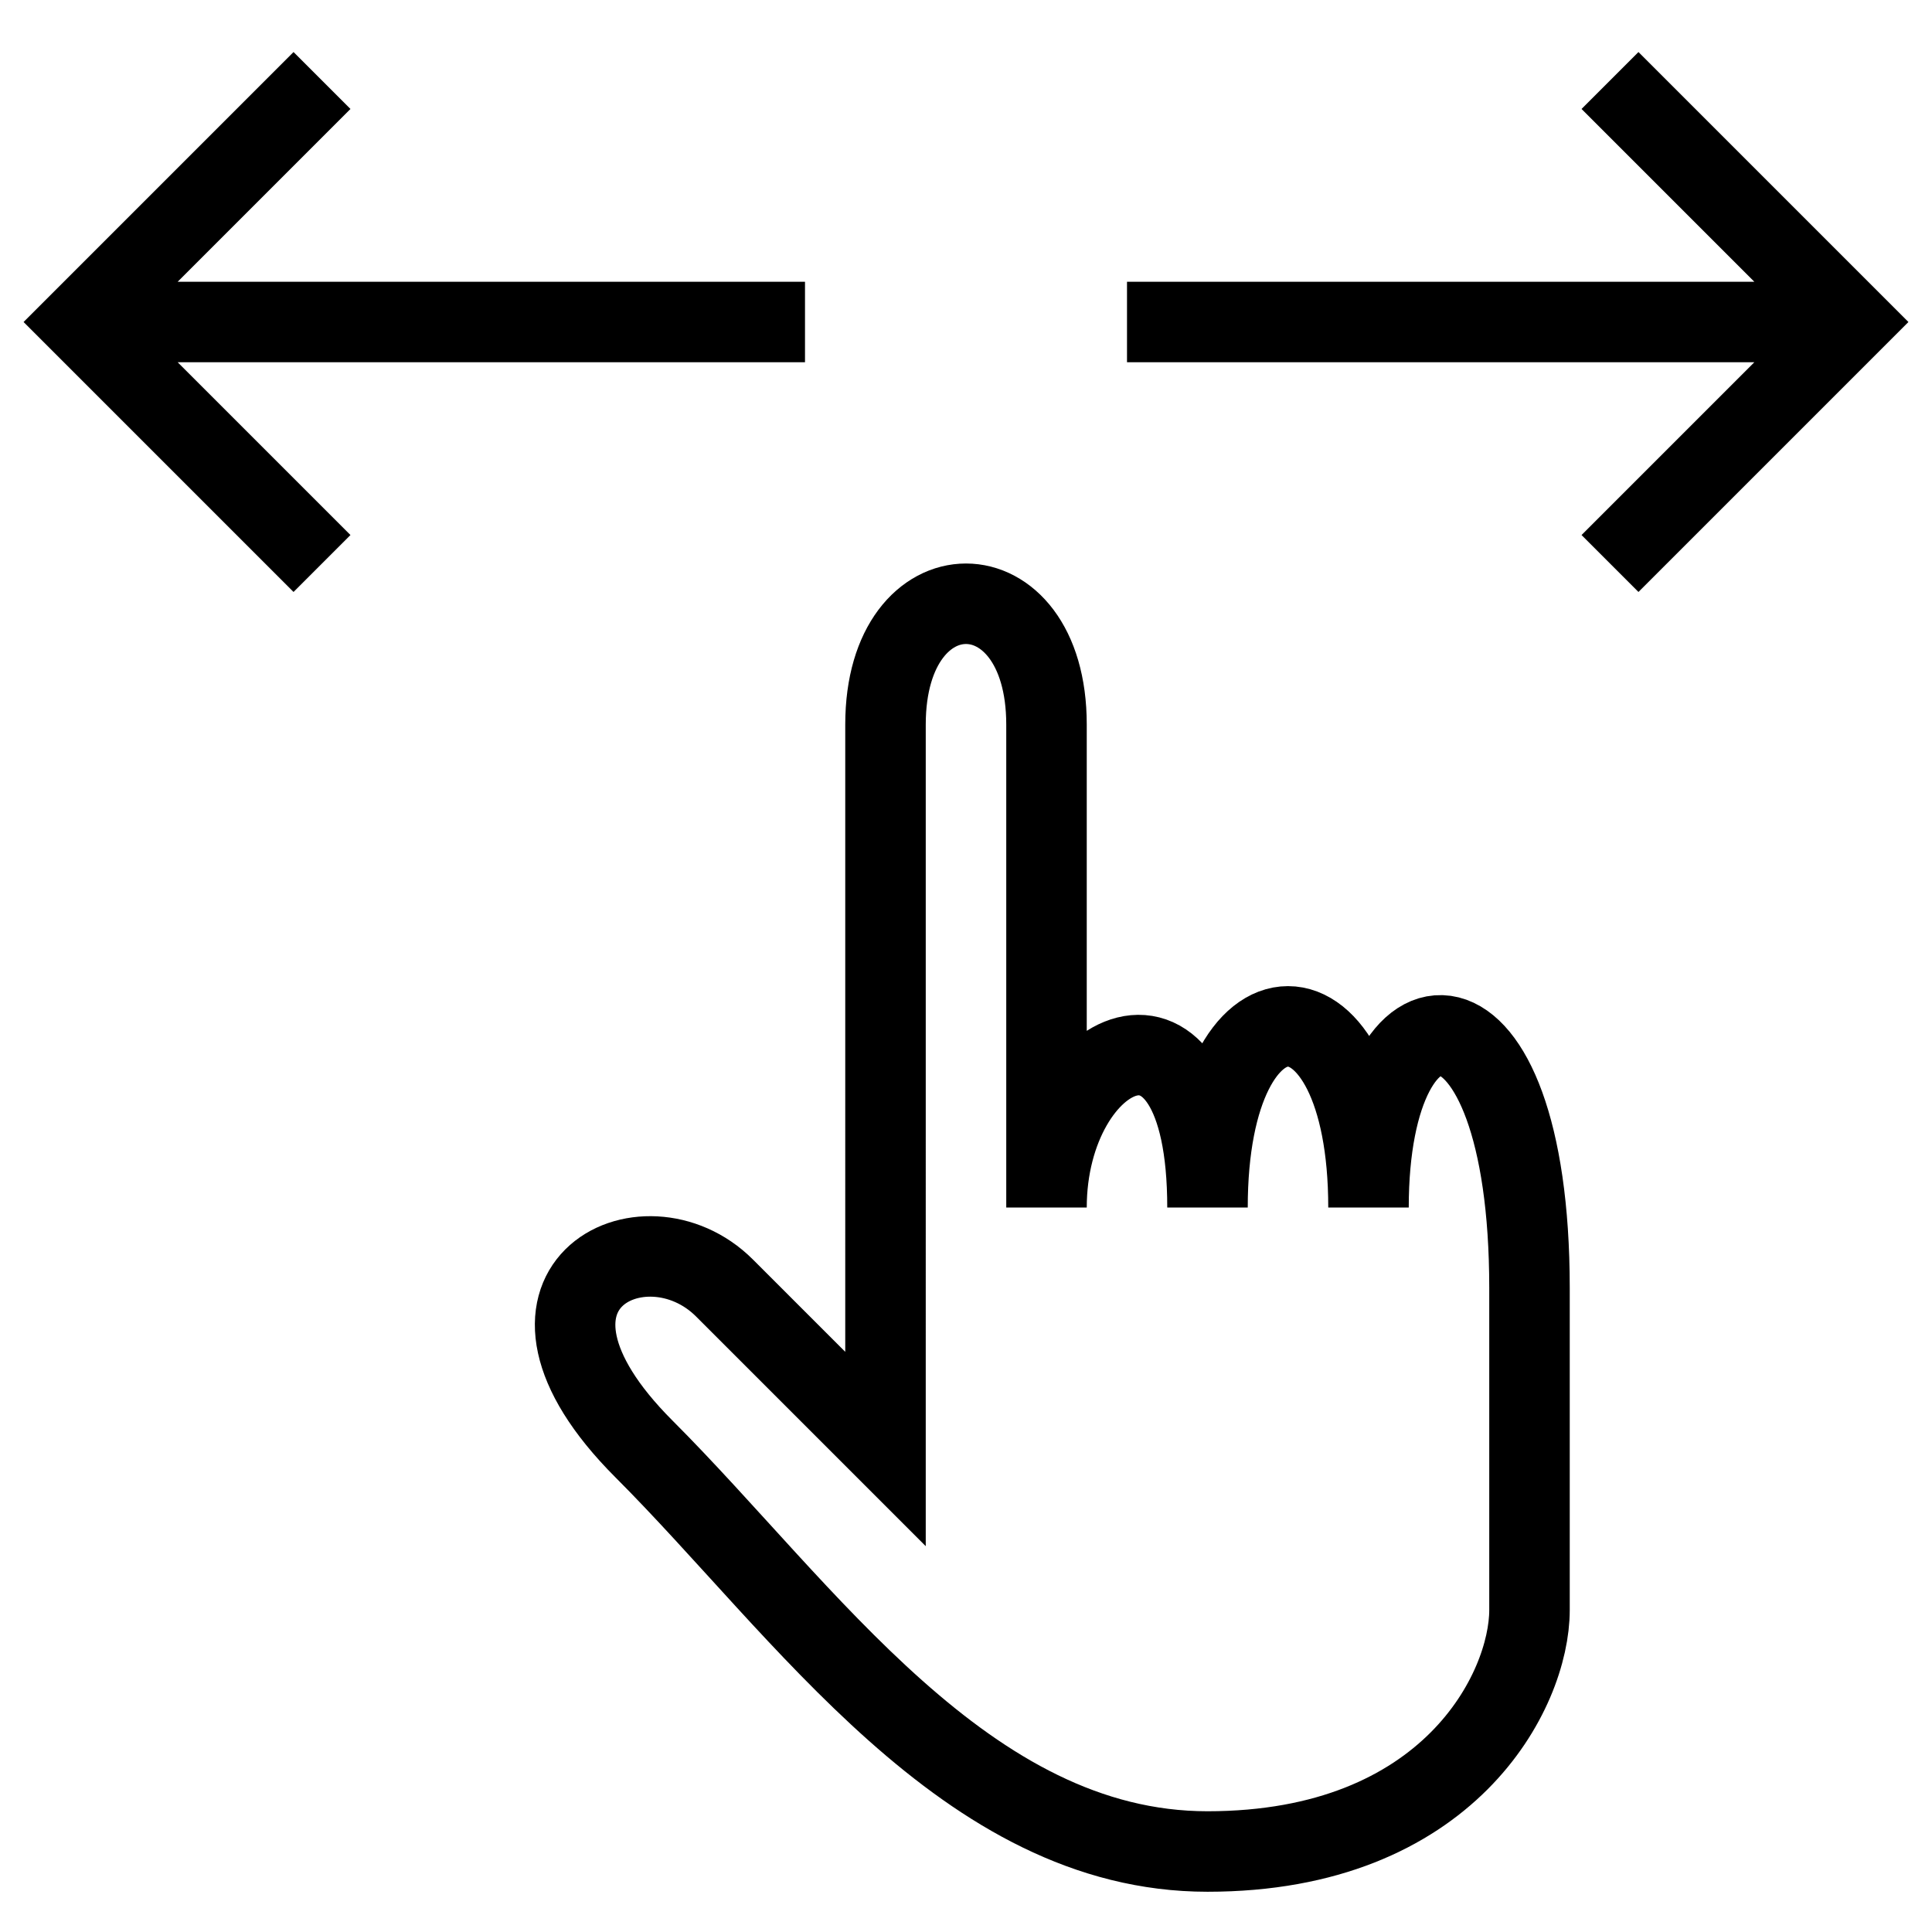 <svg xmlns="http://www.w3.org/2000/svg" aria-label="Decision" stroke-width="1" stroke="currentColor" fill="none" height="24" width="24" viewBox="0 0 24 24">
  <path d="M 4,1 1,4 4,7 M 10,4 H 1 m 22,0 h -9 m 6,-3 3,3 -3,3 m -9,2 c 0,-2 2,-2 2,0 v 6 c 0,-2 2,-3 2,0 0,-3 2,-3 2,0 0,-3 2,-3 2,1 v 4 c 0,1 -1,3 -4,3 -3,0 -5,-3 -7,-5 -2,-2 0,-3 1,-2 l 2,2 z" />
</svg>
